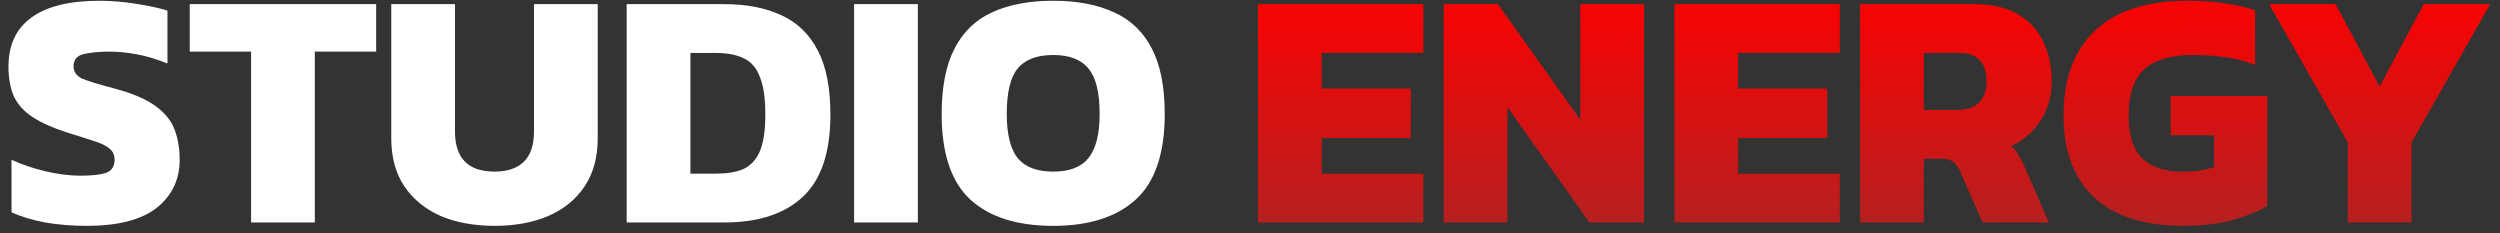 <svg width="236" height="22" viewBox="0 0 236 22" fill="none" xmlns="http://www.w3.org/2000/svg">
<rect x="0" y="0" width="236" height="22" fill="#333333" stroke="none"/>
<path d="M8.192 21.32C6.805 21.32 5.493 21.213 4.256 21C3.019 20.765 1.963 20.445 1.088 20.04V15.08C2.048 15.528 3.115 15.891 4.288 16.168C5.461 16.445 6.56 16.584 7.584 16.584C8.651 16.584 9.451 16.499 9.984 16.328C10.539 16.136 10.816 15.72 10.816 15.08C10.816 14.632 10.656 14.28 10.336 14.024C10.037 13.768 9.557 13.533 8.896 13.32C8.256 13.107 7.413 12.84 6.368 12.52C4.981 12.072 3.883 11.581 3.072 11.048C2.261 10.515 1.675 9.864 1.312 9.096C0.971 8.328 0.8 7.389 0.8 6.28C0.8 4.253 1.515 2.717 2.944 1.672C4.395 0.605 6.539 0.072 9.376 0.072C10.507 0.072 11.669 0.168 12.864 0.36C14.08 0.552 15.061 0.765 15.808 1V5.992C14.805 5.587 13.845 5.299 12.928 5.128C12.011 4.957 11.147 4.872 10.336 4.872C9.397 4.872 8.597 4.947 7.936 5.096C7.275 5.245 6.944 5.629 6.944 6.248C6.944 6.781 7.221 7.176 7.776 7.432C8.352 7.667 9.365 7.976 10.816 8.36C12.501 8.808 13.781 9.352 14.656 9.992C15.552 10.632 16.16 11.379 16.48 12.232C16.8 13.064 16.96 14.013 16.96 15.08C16.96 16.957 16.235 18.472 14.784 19.624C13.333 20.755 11.136 21.32 8.192 21.32ZM23.702 21V4.872H17.91V0.392H35.51V4.872H29.718V21H23.702ZM46.696 21.32C44.776 21.32 43.08 21.011 41.608 20.392C40.158 19.752 39.016 18.824 38.184 17.608C37.352 16.371 36.936 14.856 36.936 13.064V0.392H42.952V12.424C42.952 14.941 44.2 16.2 46.696 16.2C47.891 16.2 48.808 15.891 49.448 15.272C50.088 14.653 50.408 13.704 50.408 12.424V0.392H56.424V13.064C56.424 14.856 56.008 16.371 55.176 17.608C54.366 18.824 53.224 19.752 51.752 20.392C50.302 21.011 48.616 21.32 46.696 21.32ZM59.159 21V0.392H68.375C70.487 0.392 72.289 0.744 73.783 1.448C75.276 2.131 76.417 3.24 77.207 4.776C77.996 6.291 78.391 8.307 78.391 10.824C78.391 14.365 77.527 16.947 75.799 18.568C74.071 20.189 71.596 21 68.375 21H59.159ZM65.175 16.392H67.607C68.609 16.392 69.452 16.253 70.135 15.976C70.817 15.677 71.34 15.133 71.703 14.344C72.065 13.533 72.247 12.36 72.247 10.824C72.247 9.288 72.076 8.104 71.735 7.272C71.415 6.419 70.913 5.832 70.231 5.512C69.548 5.171 68.673 5 67.607 5H65.175V16.392ZM80.627 21V0.392H86.644V21H80.627ZM99.422 21.32C96.008 21.32 93.395 20.488 91.582 18.824C89.79 17.16 88.894 14.472 88.894 10.76C88.894 8.2 89.299 6.141 90.11 4.584C90.92 3.005 92.104 1.864 93.662 1.16C95.24 0.435 97.16 0.072 99.422 0.072C101.683 0.072 103.592 0.435 105.15 1.16C106.728 1.864 107.923 3.005 108.734 4.584C109.544 6.141 109.95 8.2 109.95 10.76C109.95 14.472 109.043 17.16 107.23 18.824C105.416 20.488 102.814 21.32 99.422 21.32ZM99.422 16.2C100.958 16.2 102.067 15.773 102.75 14.92C103.454 14.045 103.806 12.659 103.806 10.76C103.806 8.733 103.454 7.304 102.75 6.472C102.067 5.619 100.958 5.192 99.422 5.192C97.886 5.192 96.766 5.619 96.062 6.472C95.379 7.304 95.038 8.733 95.038 10.76C95.038 12.659 95.379 14.045 96.062 14.92C96.766 15.773 97.886 16.2 99.422 16.2Z" fill="white"/>
<path d="M118.753 21V0.392H134.369V5H124.769V8.36H133.185V13.032H124.769V16.392H134.369V21H118.753ZM136.284 21V0.392H141.404L149.18 11.304V0.392H155.196V21H150.044L142.3 10.12V21H136.284ZM158.065 21V0.392H173.681V5H164.081V8.36H172.497V13.032H164.081V16.392H173.681V21H158.065ZM175.596 21V0.392H186.316C188.002 0.392 189.378 0.701 190.444 1.32C191.532 1.939 192.343 2.803 192.876 3.912C193.41 5 193.676 6.269 193.676 7.72C193.676 9.107 193.324 10.333 192.62 11.4C191.938 12.445 191.02 13.245 189.868 13.8C190.103 13.992 190.306 14.227 190.476 14.504C190.647 14.76 190.839 15.123 191.052 15.592L193.42 21H187.148L184.972 16.04C184.802 15.656 184.588 15.389 184.332 15.24C184.098 15.069 183.756 14.984 183.308 14.984H181.612V21H175.596ZM181.612 10.376H184.78C185.655 10.376 186.327 10.152 186.796 9.704C187.287 9.235 187.532 8.573 187.532 7.72C187.532 5.907 186.679 5 184.972 5H181.612V10.376ZM206.064 21.32C202.395 21.32 199.6 20.424 197.68 18.632C195.76 16.819 194.8 14.237 194.8 10.888C194.8 7.432 195.792 4.765 197.776 2.888C199.76 1.011 202.661 0.072 206.48 0.072C207.76 0.072 208.912 0.147 209.936 0.296C210.981 0.445 211.963 0.669 212.88 0.968V6.12C211.941 5.757 210.971 5.512 209.968 5.384C208.965 5.256 207.941 5.192 206.896 5.192C204.912 5.192 203.419 5.64 202.416 6.536C201.435 7.432 200.944 8.883 200.944 10.888C200.944 12.765 201.371 14.12 202.224 14.952C203.099 15.784 204.379 16.2 206.064 16.2C206.619 16.2 207.141 16.168 207.632 16.104C208.123 16.019 208.581 15.912 209.008 15.784V12.776H204.912V9.064H214.032V19.432C213.243 19.923 212.187 20.36 210.864 20.744C209.563 21.128 207.963 21.32 206.064 21.32ZM221.63 21V13.448L214.206 0.392H220.478L224.638 8.168L228.798 0.392H235.07L227.646 13.448V21H221.63Z" fill="url(#paint0_linear_115_928)"/>
<defs>
<linearGradient id="paint0_linear_115_928" x1="118" y1="-2" x2="118.047" y2="32.724" gradientUnits="userSpaceOnUse">
<stop stop-color="#FF0000"/>
<stop offset="1" stop-color="#922F2F"/>
</linearGradient>
</defs>
</svg>
